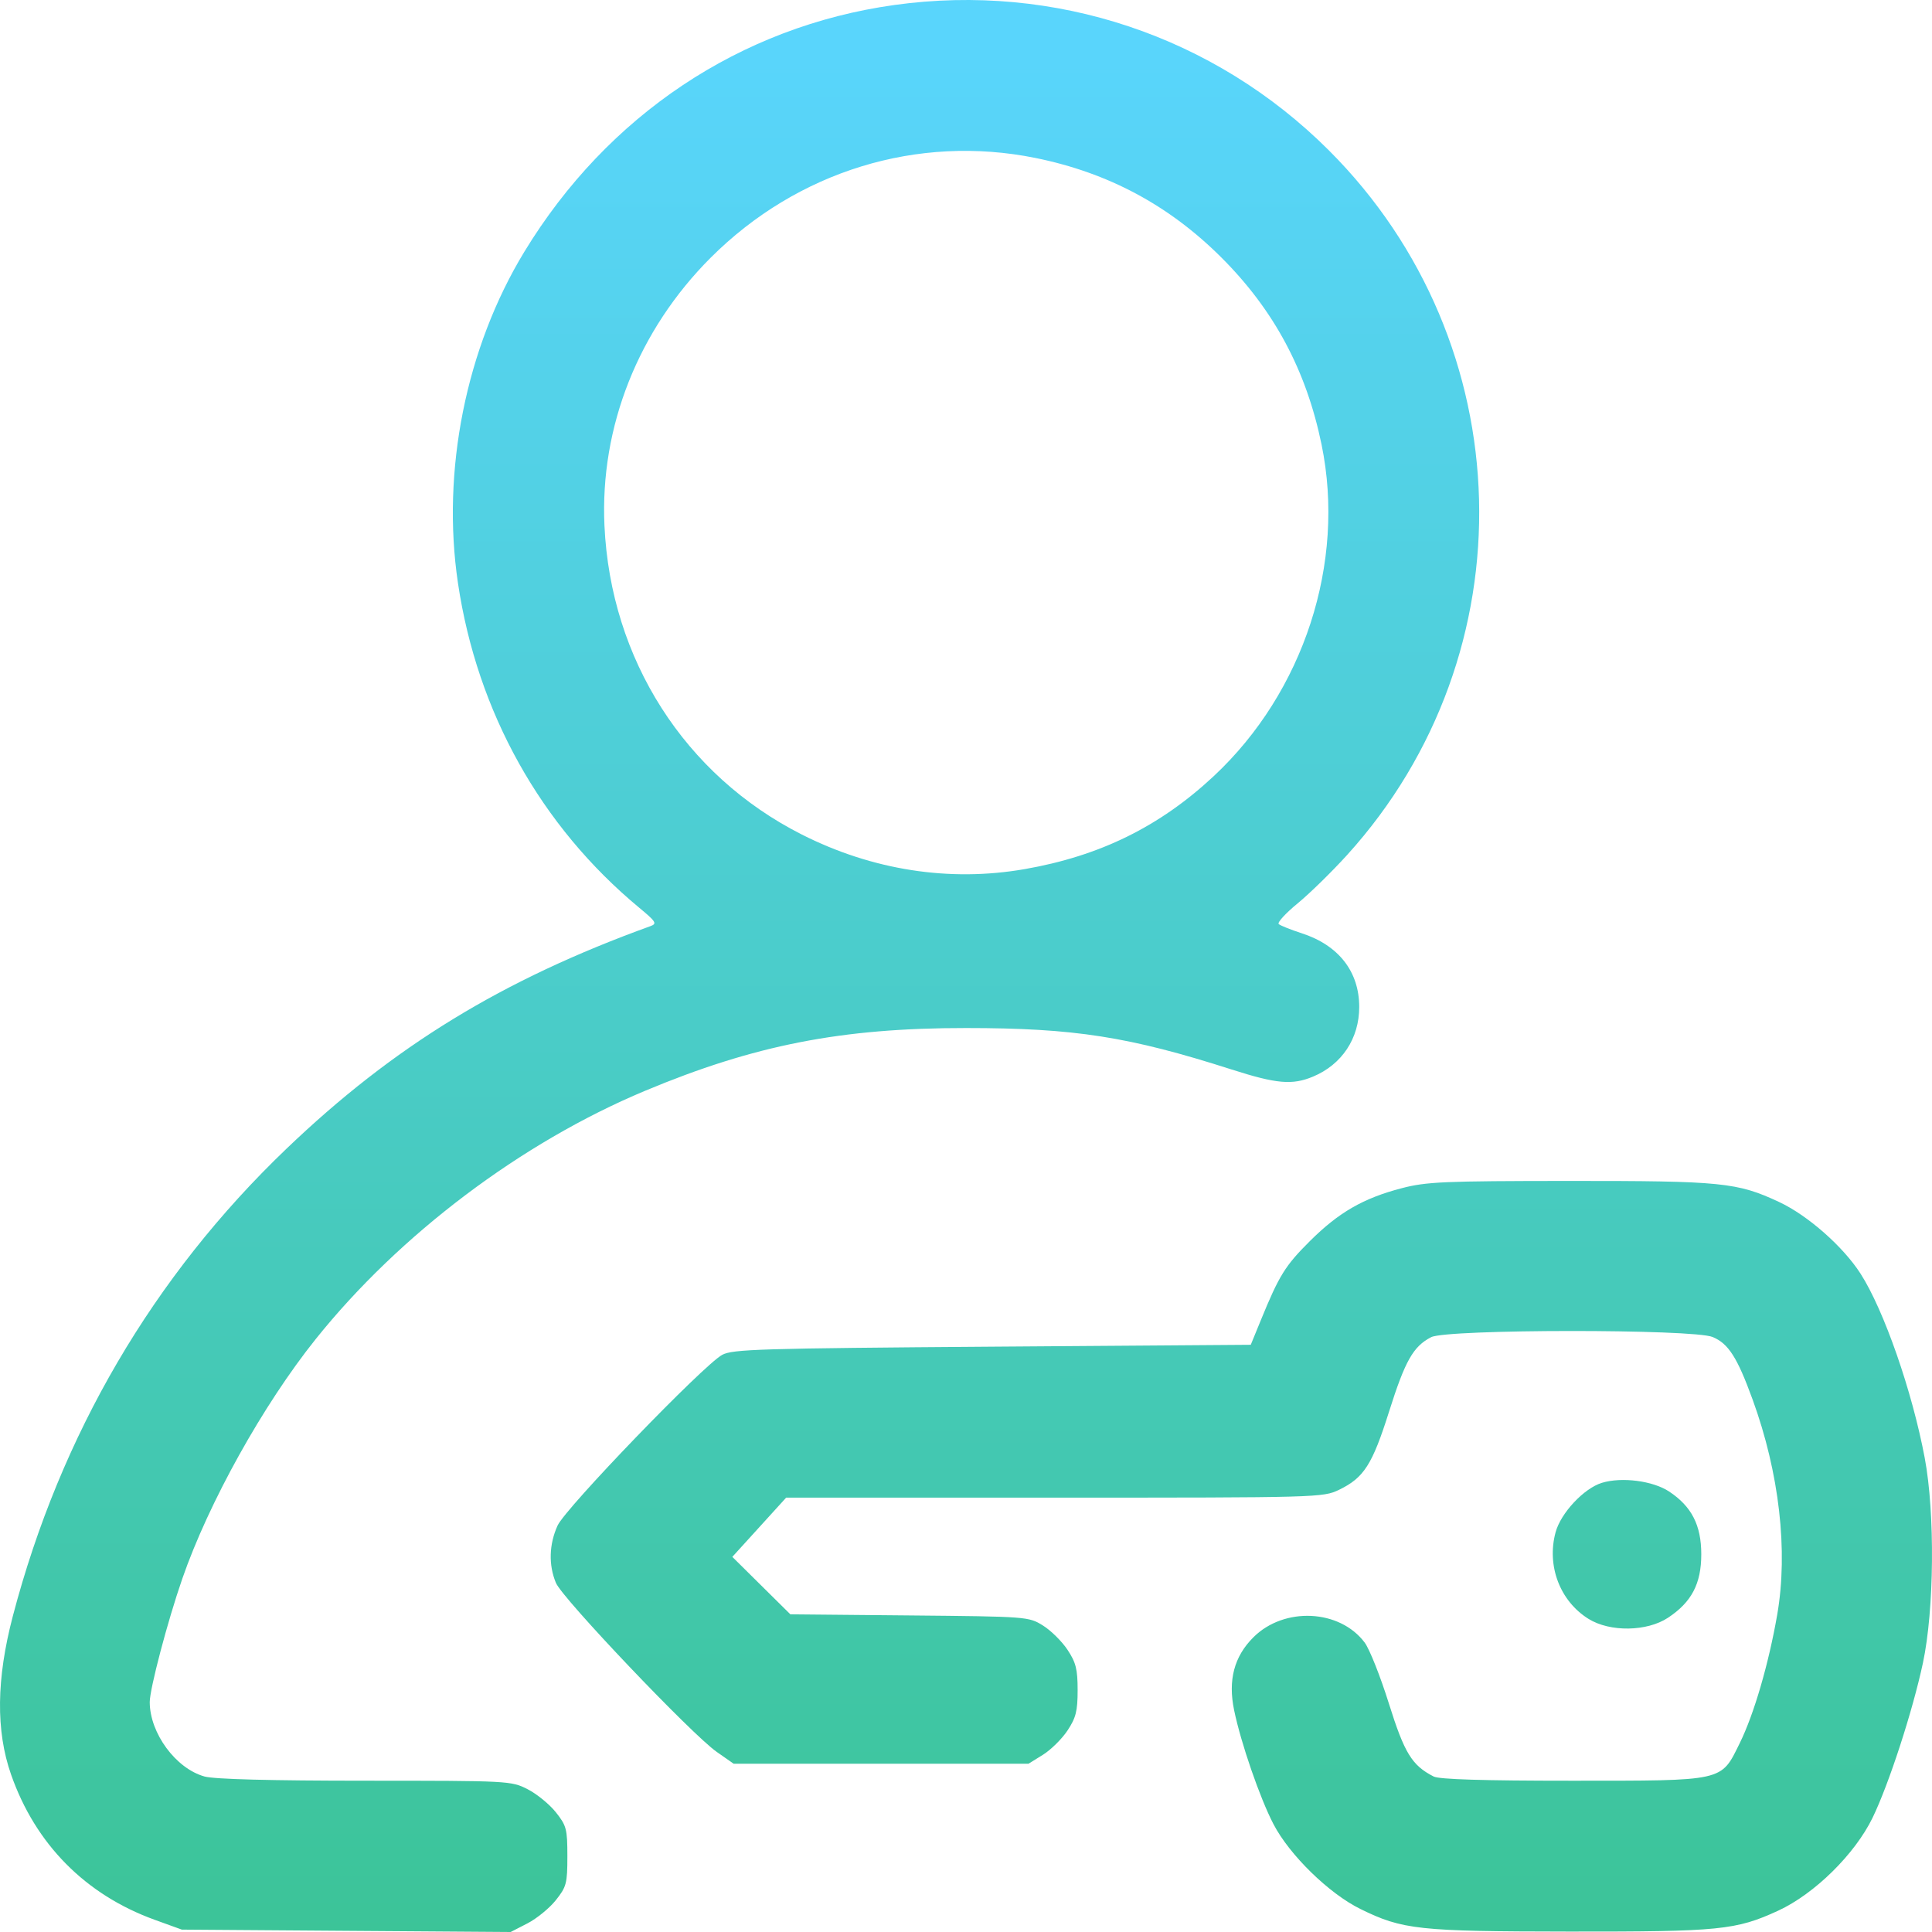 <svg width="168" height="168" viewBox="0 0 168 168" fill="none" xmlns="http://www.w3.org/2000/svg">
<path fill-rule="evenodd" clip-rule="evenodd" d="M77.766 0.435C64.375 2.302 52.823 10.008 45.591 21.898C40.519 30.236 38.373 40.954 39.822 50.7C41.489 61.916 47.027 71.836 55.581 78.93C57.049 80.147 57.154 80.318 56.567 80.531C43.671 85.198 34.216 90.98 24.905 99.894C13.319 110.984 5.259 124.754 1.115 140.533C-0.318 145.991 -0.369 150.499 0.959 154.297C3.076 160.356 7.428 164.76 13.452 166.939L15.812 167.793L30.11 167.897L44.407 168L45.867 167.249C46.669 166.835 47.779 165.93 48.331 165.236C49.259 164.072 49.337 163.777 49.337 161.41C49.337 159.043 49.259 158.748 48.331 157.584C47.779 156.89 46.675 155.991 45.879 155.584C44.452 154.856 44.251 154.846 31.765 154.844C23.502 154.843 18.642 154.716 17.785 154.478C15.29 153.786 13.027 150.715 13.021 148.013C13.018 146.864 14.567 140.988 15.849 137.287C18.142 130.666 22.878 122.157 27.451 116.446C34.73 107.352 45.336 99.354 56.074 94.86C65.61 90.87 73.186 89.388 84.011 89.394C93.425 89.398 98.166 90.139 107.094 92.998C111.006 94.251 112.372 94.371 114.172 93.62C116.687 92.57 118.193 90.302 118.193 87.563C118.193 84.487 116.404 82.194 113.191 81.153C112.236 80.843 111.338 80.484 111.194 80.354C111.051 80.224 111.791 79.415 112.838 78.555C113.885 77.695 115.824 75.798 117.147 74.339C133.05 56.791 132.348 29.845 115.552 13.072C105.598 3.132 91.718 -1.51 77.766 0.435ZM90.04 13.736C96.366 15.017 101.662 17.853 106.213 22.398C110.785 26.963 113.59 32.203 114.919 38.661C117.034 48.931 113.379 60.17 105.547 67.486C100.85 71.874 95.638 74.437 89.094 75.577C82.565 76.713 75.854 75.67 69.714 72.563C59.543 67.416 53.102 57.336 52.562 45.717C52.161 37.125 55.506 28.693 61.809 22.398C69.344 14.874 79.805 11.664 90.04 13.736ZM121.871 103.326C118.542 104.197 116.419 105.42 113.913 107.912C111.753 110.06 111.235 110.896 109.635 114.805L108.762 116.938L86.28 117.102C66.094 117.249 63.696 117.322 62.797 117.814C61.156 118.713 49.176 131.136 48.485 132.656C47.743 134.289 47.691 136.089 48.342 137.644C48.911 139.004 60.155 150.822 62.319 152.335L63.798 153.369H76.616H89.434L90.689 152.59C91.379 152.162 92.34 151.212 92.825 150.481C93.56 149.372 93.707 148.786 93.707 146.969C93.707 145.152 93.56 144.565 92.825 143.457C92.34 142.725 91.379 141.776 90.689 141.348C89.447 140.577 89.325 140.568 79.081 140.473L68.728 140.376L66.204 137.878L63.681 135.38L66.021 132.805L68.361 130.23H91.694C114.647 130.23 115.05 130.219 116.438 129.548C118.604 128.501 119.332 127.362 120.792 122.736C122.186 118.323 122.889 117.081 124.45 116.275C125.818 115.568 147.237 115.557 148.927 116.262C150.299 116.835 151.066 118.034 152.4 121.697C154.724 128.076 155.501 134.869 154.541 140.405C153.797 144.687 152.52 149.066 151.278 151.586C149.629 154.932 150.023 154.845 136.659 154.845C128.966 154.846 125.152 154.729 124.662 154.478C122.773 153.508 122.127 152.453 120.77 148.125C120.034 145.774 119.087 143.392 118.666 142.83C116.493 139.932 111.664 139.704 108.99 142.374C107.315 144.046 106.773 146.094 107.314 148.709C107.907 151.577 109.556 156.351 110.736 158.62C112.133 161.306 115.567 164.658 118.295 165.999C121.958 167.799 123.348 167.95 136.456 167.963C149.537 167.975 150.96 167.833 154.622 166.147C157.777 164.694 161.293 161.235 162.83 158.071C164.245 155.158 166.313 148.805 167.209 144.614C168.195 140.005 168.271 131.582 167.369 126.784C166.279 120.979 163.824 113.93 161.789 110.756C160.278 108.4 157.203 105.691 154.719 104.528C151.068 102.818 149.724 102.683 136.434 102.69C125.522 102.696 124.026 102.762 121.871 103.326ZM139.297 128.941C137.731 129.419 135.719 131.568 135.267 133.246C134.48 136.163 135.649 139.23 138.137 140.775C140.002 141.932 143.211 141.885 145.045 140.673C147.096 139.317 147.937 137.713 147.937 135.153C147.937 132.627 147.098 130.991 145.139 129.696C143.729 128.764 141.02 128.414 139.297 128.941Z" fill="url(#paint0_linear_6_1952)"/>
<defs>
<linearGradient id="paint0_linear_6_1952" x1="84" y1="0" x2="84" y2="168" gradientUnits="userSpaceOnUse">
<stop offset="0.021" stop-color="#59D5FC"/>
<stop offset="1" stop-color="#3CC498"/>
</linearGradient>
</defs>
</svg>
